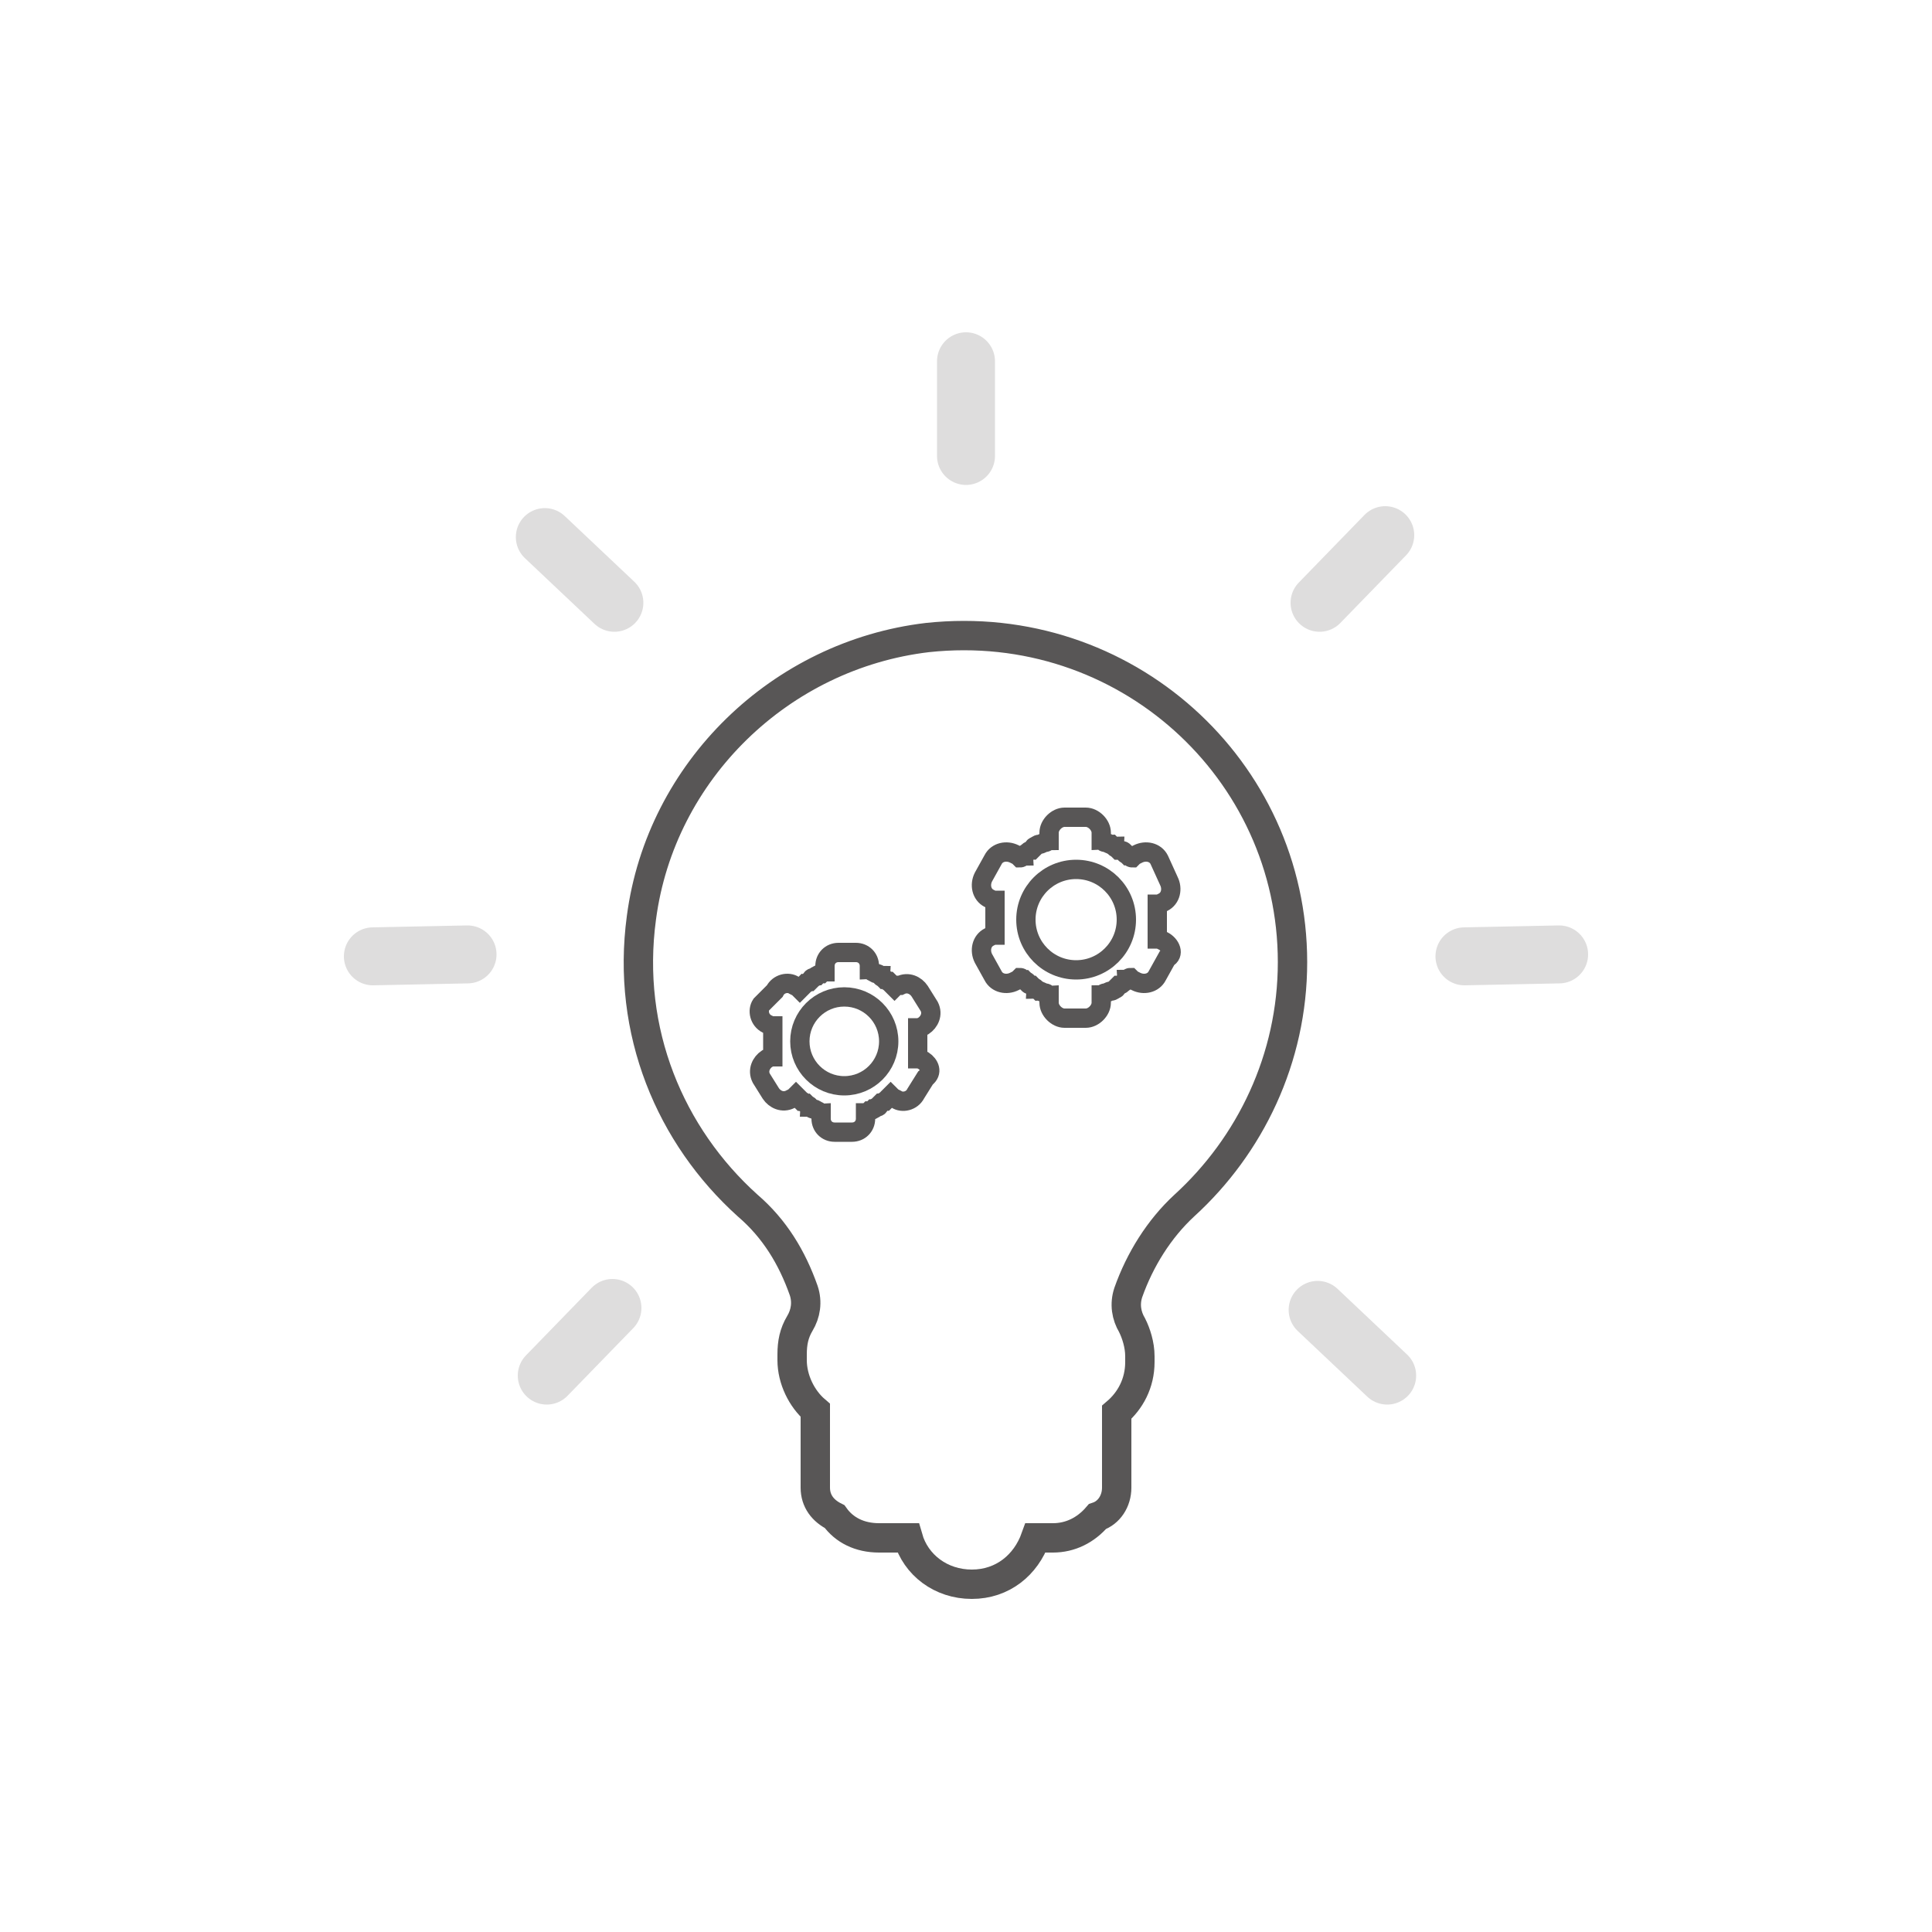 <?xml version="1.0" encoding="utf-8"?>
<!-- Generator: Adobe Illustrator 19.2.1, SVG Export Plug-In . SVG Version: 6.00 Build 0)  -->
<svg version="1.1" id="Layer_1" xmlns="http://www.w3.org/2000/svg" xmlns:xlink="http://www.w3.org/1999/xlink" x="0px" y="0px"
	 viewBox="0 0 100 100" style="enable-background:new 0 0 100 100;" xml:space="preserve">
<style type="text/css">
	.st0{fill:none;stroke:#585656;stroke-width:1.52;stroke-miterlimit:10;}
	.st1{fill:none;stroke:#585656;stroke-miterlimit:10;}
	.st2{fill:none;stroke:#DEDDDD;stroke-width:3;stroke-linecap:round;stroke-linejoin:round;stroke-miterlimit:10;}
</style>
<g>
	<path class="st0" d="M48,33c-7.6,0.9-13.8,6.9-14.8,14.5c-0.8,5.9,1.5,11.3,5.5,14.9c1.4,1.2,2.3,2.7,2.9,4.4
		c0.2,0.6,0.1,1.2-0.2,1.7c-0.3,0.5-0.4,1-0.4,1.6v0.3c0,1,0.5,2,1.2,2.6V77c0,0.7,0.4,1.2,1,1.5c0.5,0.7,1.3,1.1,2.3,1.1H47
		c0.4,1.4,1.7,2.4,3.3,2.4s2.8-1,3.3-2.4h0.9c0.9,0,1.7-0.4,2.3-1.1c0.6-0.2,1-0.8,1-1.5v-3.9c0.7-0.6,1.2-1.5,1.2-2.6v-0.3
		c0-0.6-0.2-1.2-0.4-1.6c-0.3-0.5-0.4-1.1-0.2-1.7c0.6-1.7,1.6-3.3,2.9-4.5c3.4-3.1,5.6-7.6,5.6-12.6C66.9,39.8,58.2,31.9,48,33z"/>
	<g>
		<circle class="st1" cx="43.7" cy="53.9" r="2.3"/>
		<path class="st1" d="M47.8,54.9l-0.2-0.1c0,0-0.1,0-0.1,0c0-0.1,0-0.1,0-0.2c0-0.1,0-0.2,0-0.3c0-0.1,0-0.2,0-0.2c0,0,0-0.1,0-0.1
			s0-0.1,0-0.1c0-0.1,0-0.2,0-0.2c0-0.1,0-0.2,0-0.3c0-0.1,0-0.1,0-0.2c0,0,0.1,0,0.1,0l0.2-0.1c0.3-0.2,0.5-0.6,0.3-1l-0.5-0.8
			c-0.2-0.3-0.6-0.5-1-0.3L46.4,51c0,0-0.1,0.1-0.1,0.1c0,0-0.1-0.1-0.1-0.1c-0.1-0.1-0.1-0.1-0.2-0.2c-0.1,0-0.1-0.1-0.2-0.1
			c0,0-0.1-0.1-0.1-0.1c0,0-0.1,0-0.1-0.1c-0.1,0-0.1-0.1-0.2-0.1c-0.1,0-0.2-0.1-0.2-0.1c-0.1,0-0.1-0.1-0.2-0.1c0,0,0-0.1,0-0.1
			V50c0-0.4-0.3-0.7-0.7-0.7h-0.9c-0.4,0-0.7,0.3-0.7,0.7v0.2c0,0,0,0.1,0,0.1c-0.1,0-0.1,0-0.2,0.1c-0.1,0-0.2,0.1-0.2,0.1
			c-0.1,0-0.1,0.1-0.2,0.1c0,0-0.1,0-0.1,0.1c0,0-0.1,0.1-0.1,0.1c-0.1,0-0.1,0.1-0.2,0.1c-0.1,0.1-0.1,0.1-0.2,0.2
			c0,0-0.1,0.1-0.1,0.1c0,0-0.1-0.1-0.1-0.1l-0.2-0.1c-0.3-0.2-0.8-0.1-1,0.3L39.4,52c-0.2,0.3-0.1,0.8,0.3,1l0.2,0.1
			c0,0,0.1,0,0.1,0c0,0.1,0,0.1,0,0.2c0,0.1,0,0.2,0,0.3c0,0.1,0,0.2,0,0.2c0,0,0,0.1,0,0.1s0,0.1,0,0.1c0,0.1,0,0.2,0,0.2
			c0,0.1,0,0.2,0,0.3c0,0.1,0,0.1,0,0.2c0,0-0.1,0-0.1,0l-0.2,0.1c-0.3,0.2-0.5,0.6-0.3,1l0.5,0.8c0.2,0.3,0.6,0.5,1,0.3l0.2-0.1
			c0,0,0.1-0.1,0.1-0.1c0,0,0.1,0.1,0.1,0.1c0.1,0.1,0.1,0.1,0.2,0.2c0.1,0,0.1,0.1,0.2,0.1c0,0,0.1,0.1,0.1,0.1c0,0,0.1,0,0.1,0.1
			c0.1,0,0.1,0.1,0.2,0.1c0.1,0,0.2,0.1,0.2,0.1c0.1,0,0.1,0.1,0.2,0.1c0,0,0,0.1,0,0.1v0.2c0,0.4,0.3,0.7,0.7,0.7h0.9
			c0.4,0,0.7-0.3,0.7-0.7v-0.2c0,0,0-0.1,0-0.1c0.1,0,0.1,0,0.2-0.1c0.1,0,0.2-0.1,0.2-0.1c0.1,0,0.1-0.1,0.2-0.1c0,0,0.1,0,0.1-0.1
			c0,0,0.1-0.1,0.1-0.1c0.1,0,0.1-0.1,0.2-0.1c0.1-0.1,0.1-0.1,0.2-0.2c0,0,0.1-0.1,0.1-0.1c0,0,0.1,0.1,0.1,0.1l0.2,0.1
			c0.3,0.2,0.8,0.1,1-0.3l0.5-0.8C48.3,55.5,48.1,55.1,47.8,54.9z"/>
		<circle class="st1" cx="55.7" cy="47.6" r="2.6"/>
		<path class="st1" d="M60.2,48.7L60,48.6c0,0-0.1,0-0.1,0c0-0.1,0-0.1,0-0.2c0-0.1,0-0.2,0-0.3c0-0.1,0-0.2,0-0.3c0,0,0-0.1,0-0.1
			c0,0,0-0.1,0-0.1c0-0.1,0-0.2,0-0.3c0-0.1,0-0.2,0-0.3c0-0.1,0-0.1,0-0.2c0,0,0.1,0,0.1,0l0.2-0.1c0.4-0.2,0.5-0.7,0.3-1.1
			L60,44.5c-0.2-0.4-0.7-0.5-1.1-0.3l-0.2,0.1c0,0-0.1,0.1-0.1,0.1c-0.1,0-0.1-0.1-0.2-0.1c-0.1-0.1-0.2-0.1-0.2-0.2
			C58.1,44,58,44,57.9,44c0,0-0.1-0.1-0.1-0.1c0,0-0.1,0-0.1-0.1c-0.1,0-0.2-0.1-0.2-0.1c-0.1,0-0.2-0.1-0.3-0.1
			c-0.1,0-0.1-0.1-0.2-0.1c0-0.1,0-0.1,0-0.2v-0.2c0-0.4-0.4-0.8-0.8-0.8h-1.1c-0.4,0-0.8,0.4-0.8,0.8v0.2c0,0.1,0,0.1,0,0.2
			c-0.1,0-0.1,0.1-0.2,0.1c-0.1,0-0.2,0.1-0.3,0.1c-0.1,0-0.2,0.1-0.2,0.1c0,0-0.1,0-0.1,0.1c0,0-0.1,0.1-0.1,0.1
			c-0.1,0-0.2,0.1-0.2,0.1c-0.1,0.1-0.2,0.1-0.2,0.2c-0.1,0-0.1,0.1-0.2,0.1c0,0-0.1-0.1-0.1-0.1l-0.2-0.1c-0.4-0.2-0.9-0.1-1.1,0.3
			l-0.5,0.9c-0.2,0.4-0.1,0.9,0.3,1.1l0.2,0.1c0,0,0.1,0,0.1,0c0,0.1,0,0.1,0,0.2c0,0.1,0,0.2,0,0.3c0,0.1,0,0.2,0,0.3
			c0,0,0,0.1,0,0.1c0,0,0,0.1,0,0.1c0,0.1,0,0.2,0,0.3c0,0.1,0,0.2,0,0.3c0,0.1,0,0.1,0,0.2c0,0-0.1,0-0.1,0l-0.2,0.1
			c-0.4,0.2-0.5,0.7-0.3,1.1l0.5,0.9c0.2,0.4,0.7,0.5,1.1,0.3l0.2-0.1c0,0,0.1-0.1,0.1-0.1c0.1,0,0.1,0.1,0.2,0.1
			c0.1,0.1,0.2,0.1,0.2,0.2c0.1,0.1,0.2,0.1,0.2,0.1c0,0,0.1,0.1,0.1,0.1c0,0,0.1,0,0.1,0.1c0.1,0,0.2,0.1,0.2,0.1
			c0.1,0,0.2,0.1,0.3,0.1c0.1,0,0.1,0.1,0.2,0.1c0,0.1,0,0.1,0,0.2v0.2c0,0.4,0.4,0.8,0.8,0.8h1.1c0.4,0,0.8-0.4,0.8-0.8v-0.2
			c0-0.1,0-0.1,0-0.2c0.1,0,0.1-0.1,0.2-0.1c0.1,0,0.2-0.1,0.3-0.1c0.1,0,0.2-0.1,0.2-0.1c0,0,0.1,0,0.1-0.1c0,0,0.1-0.1,0.1-0.1
			c0.1,0,0.2-0.1,0.2-0.1c0.1-0.1,0.2-0.1,0.2-0.2c0.1,0,0.1-0.1,0.2-0.1c0,0,0.1,0.1,0.1,0.1l0.2,0.1c0.4,0.2,0.9,0.1,1.1-0.3
			l0.5-0.9C60.8,49.4,60.6,48.9,60.2,48.7z"/>
	</g>
	<line class="st2" x1="50" y1="18.7" x2="50" y2="23.6"/>
	<line class="st2" x1="28.2" y1="27.8" x2="31.8" y2="31.2"/>
	<line class="st2" x1="19.3" y1="49.5" x2="24.2" y2="49.4"/>
	<line class="st2" x1="28.3" y1="71.2" x2="31.7" y2="67.7"/>
	<line class="st2" x1="71.8" y1="71.2" x2="68.2" y2="67.8"/>
	<line class="st2" x1="80.7" y1="49.4" x2="75.8" y2="49.5"/>
	<line class="st2" x1="71.7" y1="27.7" x2="68.3" y2="31.2"/>
</g>
</svg>
